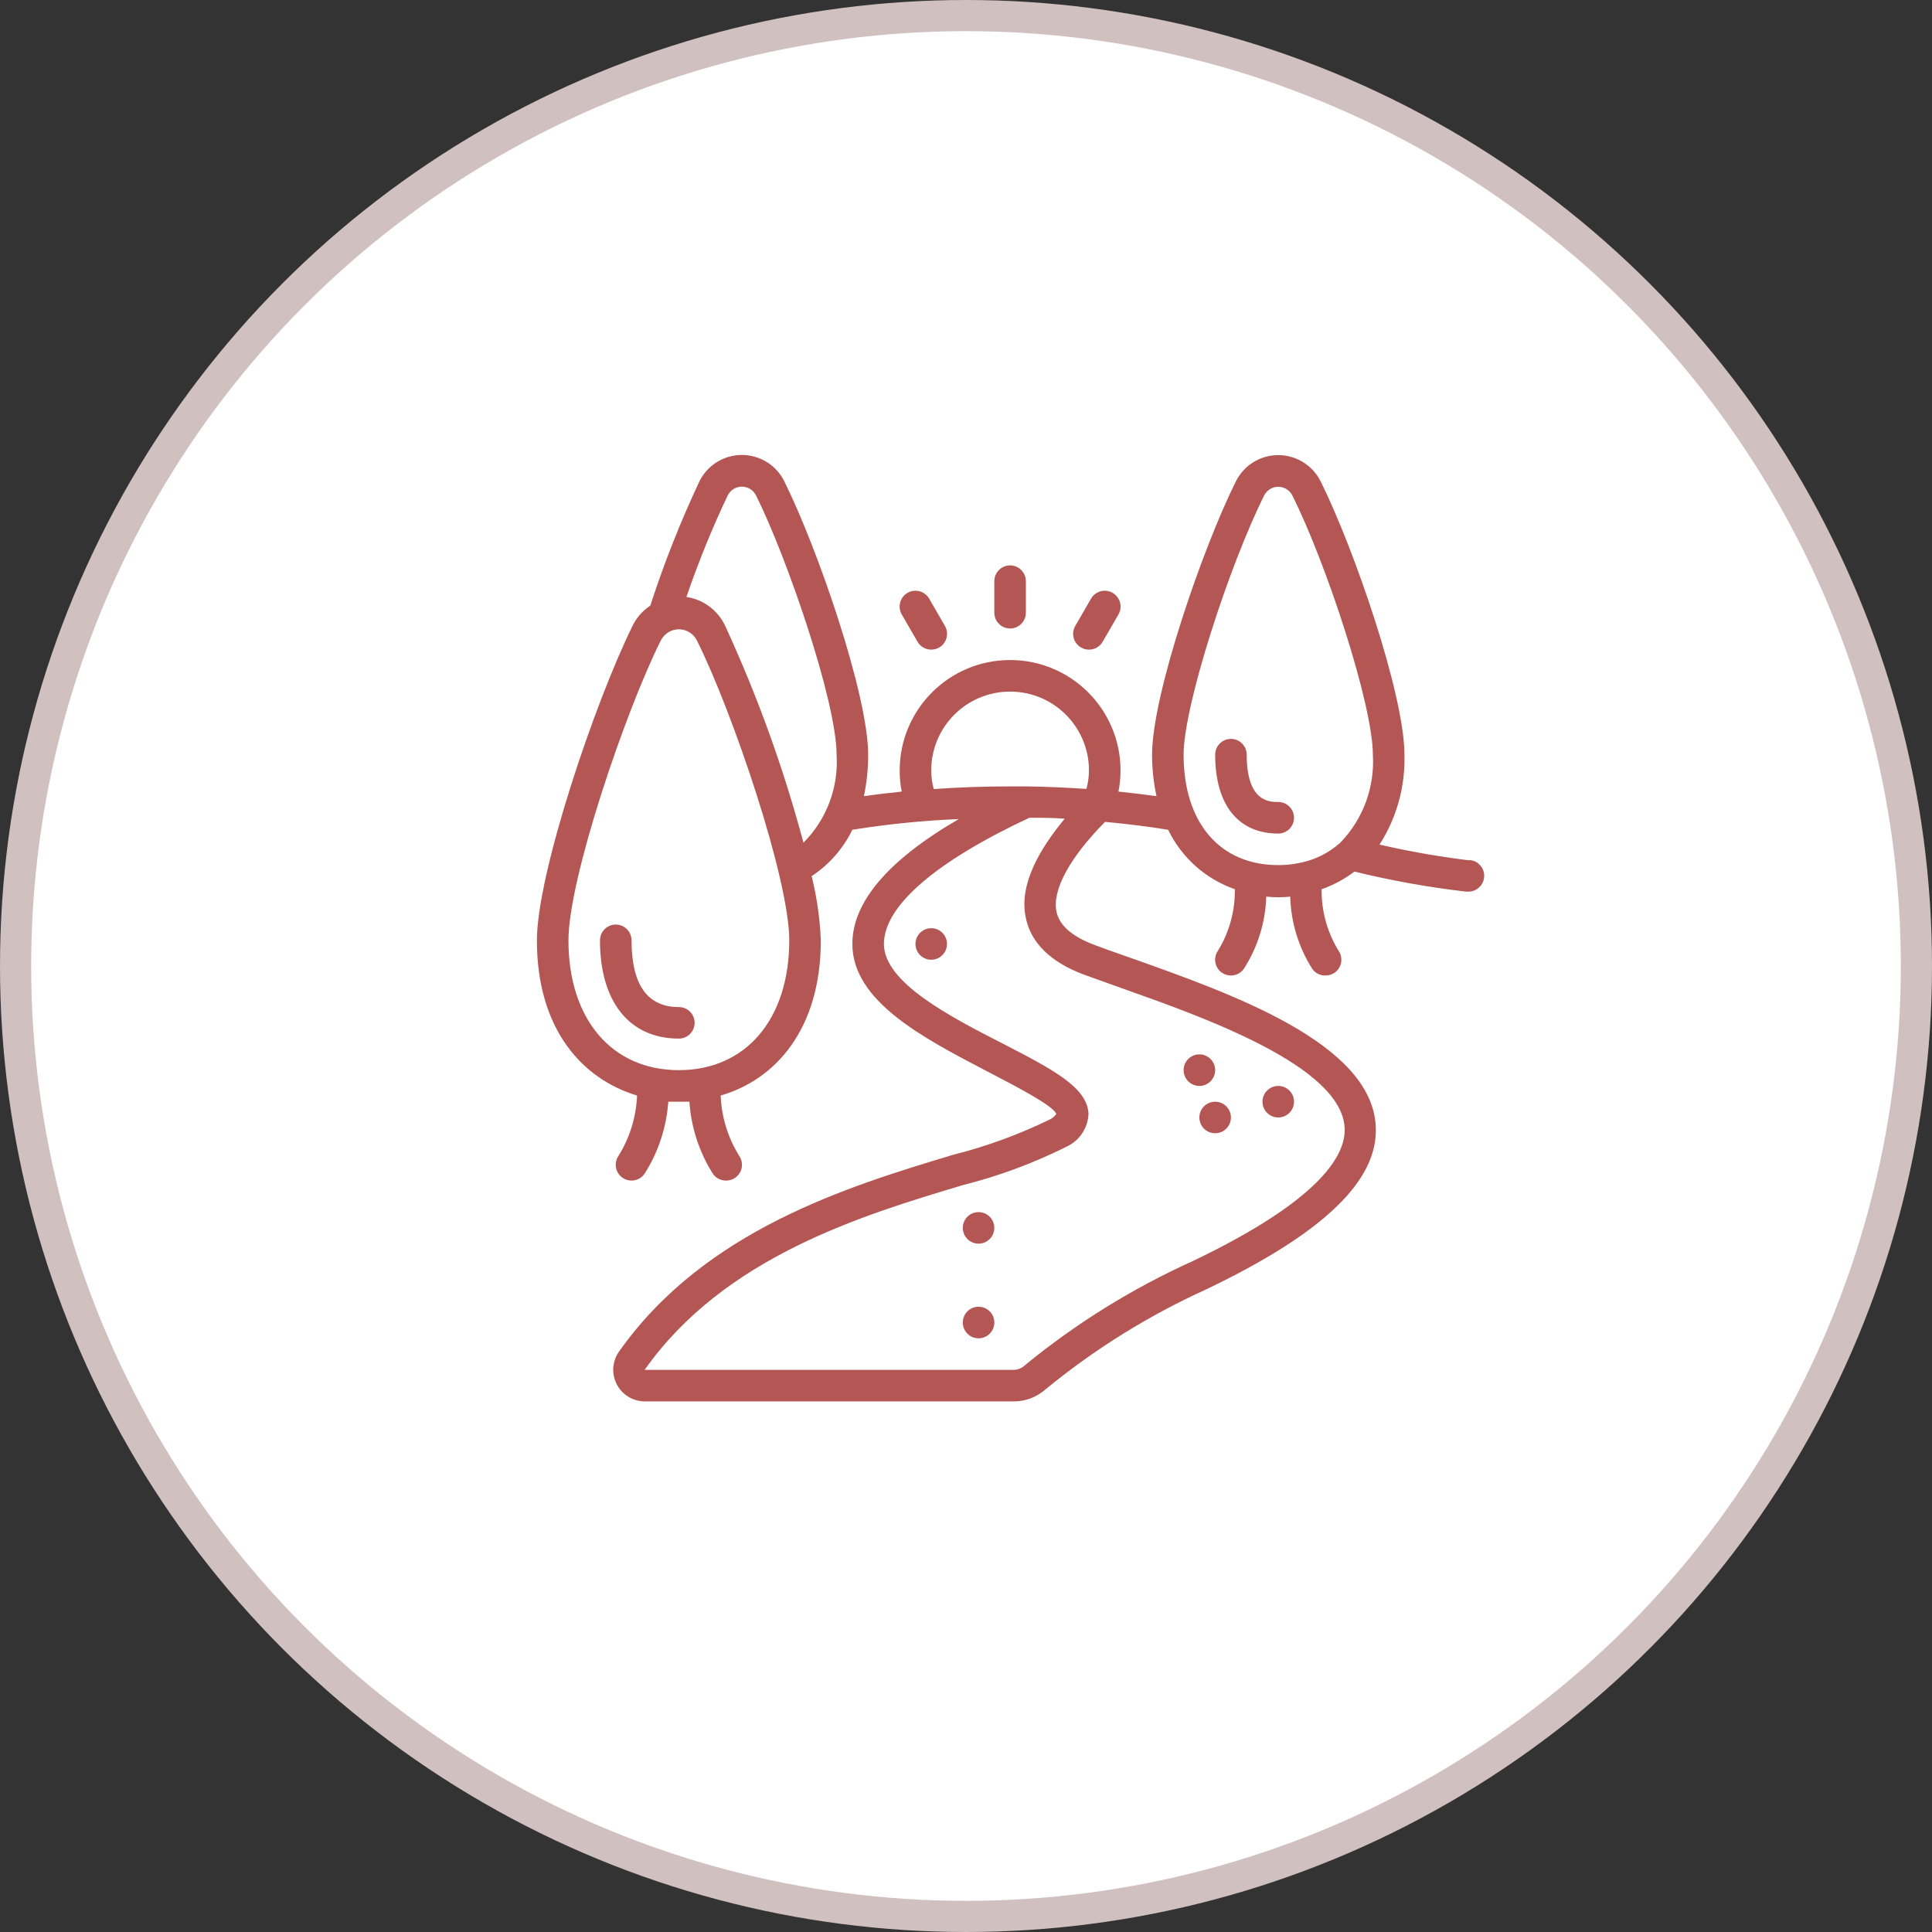 <svg width="62" height="62" viewBox="0 0 62 62" fill="none" xmlns="http://www.w3.org/2000/svg">
<rect x="0" y="0" width="62" height="62" fill="#333333" stroke="none"/>
<circle cx="31" cy="31" r="30.5" fill="white" stroke="#D1C0C0"/>
<path fill-rule="evenodd" clip-rule="evenodd" d="M44.27 27.104C45.221 27.323 46.182 27.492 47.15 27.61V27.6C47.43 27.615 47.644 27.854 47.629 28.134C47.613 28.413 47.374 28.628 47.095 28.612H47.039C45.836 28.473 44.642 28.258 43.465 27.97C43.147 28.213 42.791 28.404 42.412 28.536C42.403 29.235 42.593 29.921 42.959 30.516C43.035 30.627 43.062 30.764 43.037 30.896C43.011 31.028 42.934 31.144 42.822 31.219C42.739 31.276 42.64 31.305 42.539 31.305C42.374 31.31 42.218 31.235 42.119 31.103C41.674 30.406 41.427 29.601 41.405 28.774C41.149 28.801 40.892 28.801 40.636 28.774C40.61 29.594 40.363 30.391 39.922 31.082C39.828 31.222 39.67 31.305 39.502 31.305C39.401 31.305 39.302 31.276 39.218 31.219C39.107 31.144 39.03 31.028 39.004 30.896C38.978 30.764 39.006 30.627 39.082 30.516C39.448 29.921 39.638 29.235 39.628 28.536C38.69 28.209 37.92 27.522 37.487 26.628C36.799 26.517 36.131 26.436 35.462 26.375C34.329 27.519 33.762 28.562 33.903 29.255C33.995 29.696 34.404 30.055 35.123 30.323C35.407 30.432 35.725 30.544 36.068 30.664L36.069 30.665L36.069 30.665L36.069 30.665L36.069 30.665L36.069 30.665L36.293 30.743L36.307 30.748L36.307 30.748C39.56 31.902 44.012 33.481 44.149 36.139C44.245 37.886 42.463 39.581 38.707 41.378C36.855 42.219 35.121 43.298 33.549 44.588C33.27 44.836 32.91 44.973 32.537 44.972H20.692C20.312 44.972 19.964 44.759 19.791 44.421C19.619 44.087 19.647 43.685 19.862 43.378C22.615 39.47 27.222 38.073 30.578 37.061C31.647 36.792 32.685 36.414 33.676 35.932C33.764 35.89 33.84 35.828 33.898 35.75C33.811 35.491 32.639 34.881 31.806 34.447L31.712 34.398L31.635 34.358C29.609 33.3 27.353 32.123 27.353 30.293C27.353 28.946 28.502 27.6 30.77 26.284C29.625 26.332 28.485 26.447 27.353 26.628C27.059 27.232 26.608 27.746 26.047 28.116C26.214 28.791 26.313 29.482 26.341 30.177C26.341 33.036 24.878 34.651 23.127 35.157C23.154 35.844 23.36 36.513 23.724 37.096C23.799 37.207 23.827 37.344 23.802 37.476C23.776 37.608 23.699 37.725 23.587 37.8C23.503 37.856 23.405 37.886 23.304 37.886C23.138 37.889 22.981 37.812 22.884 37.678C22.44 36.979 22.179 36.181 22.124 35.355H21.785H21.446C21.389 36.175 21.128 36.969 20.687 37.663C20.593 37.803 20.435 37.886 20.267 37.886C20.166 37.886 20.067 37.856 19.983 37.8C19.872 37.725 19.794 37.608 19.769 37.476C19.743 37.344 19.771 37.207 19.846 37.096C20.21 36.513 20.416 35.844 20.444 35.157C18.692 34.631 17.23 33.036 17.23 30.177C17.23 28.035 19.087 22.543 20.297 20.088C20.425 19.823 20.623 19.597 20.869 19.435C21.31 18.072 21.838 16.738 22.448 15.441C22.705 14.926 23.232 14.6 23.807 14.6C24.383 14.6 24.91 14.926 25.166 15.441C26.23 17.572 27.86 22.295 27.86 24.219C27.862 24.666 27.816 25.112 27.723 25.55C28.118 25.494 28.523 25.444 28.938 25.403C28.892 25.18 28.87 24.953 28.872 24.725C28.872 22.768 30.458 21.181 32.415 21.181C34.372 21.181 35.959 22.768 35.959 24.725C35.959 24.953 35.937 25.18 35.893 25.403C36.298 25.444 36.703 25.494 37.113 25.55C37.019 25.112 36.971 24.666 36.971 24.219C36.971 22.29 38.601 17.567 39.664 15.441C39.922 14.929 40.447 14.605 41.02 14.605C41.594 14.605 42.119 14.929 42.377 15.441C43.44 17.567 45.07 22.29 45.07 24.219C45.1 25.239 44.822 26.245 44.27 27.104ZM18.242 30.177C18.242 32.707 19.634 34.342 21.785 34.342C23.936 34.342 25.328 32.707 25.328 30.177C25.328 28.202 23.511 22.852 22.367 20.559C22.259 20.337 22.033 20.195 21.785 20.195C21.538 20.195 21.312 20.337 21.203 20.559C20.059 22.852 18.242 28.202 18.242 30.177ZM22.028 19.157C22.573 19.238 23.041 19.588 23.273 20.088C24.307 22.331 25.147 24.657 25.784 27.043C26.527 26.298 26.914 25.269 26.847 24.219C26.847 22.523 25.258 17.896 24.261 15.897C24.175 15.725 23.999 15.617 23.807 15.617C23.616 15.617 23.44 15.725 23.354 15.897C22.851 16.957 22.408 18.046 22.028 19.157ZM32.415 22.194C31.017 22.194 29.884 23.327 29.884 24.725C29.885 24.927 29.912 25.127 29.965 25.322C30.76 25.266 31.575 25.236 32.415 25.236H32.942C33.6 25.246 34.242 25.276 34.865 25.317C34.917 25.124 34.945 24.925 34.946 24.725C34.946 23.327 33.813 22.194 32.415 22.194ZM34.779 31.275C33.716 30.875 33.088 30.262 32.921 29.463C32.688 28.39 33.357 27.256 34.167 26.274C33.792 26.243 33.417 26.243 33.033 26.243C30.067 27.63 28.366 29.058 28.366 30.293C28.366 31.528 30.477 32.621 32.203 33.502C33.772 34.312 34.906 34.899 34.931 35.75C34.91 36.207 34.635 36.614 34.217 36.803C33.158 37.331 32.045 37.744 30.897 38.032C27.652 39.004 23.243 40.336 20.687 43.96H32.537C32.66 43.958 32.779 43.912 32.871 43.828C34.519 42.475 36.338 41.345 38.282 40.467C42.387 38.503 43.197 37.061 43.151 36.195C43.05 34.207 38.616 32.638 35.968 31.702L35.964 31.7L34.779 31.275ZM40.57 15.897C39.461 18.114 37.983 22.634 37.983 24.219C37.983 26.405 39.148 27.762 41.02 27.762C41.26 27.763 41.5 27.738 41.734 27.686C42.204 27.59 42.641 27.372 43 27.053L43.045 27.008C43.753 26.257 44.119 25.248 44.057 24.219C44.057 22.634 42.58 18.114 41.471 15.897C41.384 15.728 41.21 15.621 41.02 15.621C40.831 15.621 40.657 15.728 40.57 15.897ZM40.008 24.218C40.008 25.737 40.742 25.737 41.02 25.737C41.3 25.737 41.527 25.964 41.527 26.243C41.527 26.523 41.3 26.75 41.02 26.75C39.735 26.75 38.996 25.828 38.996 24.218C38.996 23.939 39.222 23.712 39.502 23.712C39.781 23.712 40.008 23.939 40.008 24.218ZM21.785 32.318C20.773 32.318 20.267 31.599 20.267 30.176C20.267 29.897 20.04 29.67 19.76 29.67C19.481 29.67 19.254 29.897 19.254 30.176C19.254 32.151 20.201 33.33 21.785 33.33C22.065 33.33 22.291 33.103 22.291 32.824C22.291 32.544 22.065 32.318 21.785 32.318ZM31.909 42.441C31.909 42.721 31.682 42.948 31.403 42.948C31.123 42.948 30.897 42.721 30.897 42.441C30.897 42.162 31.123 41.935 31.403 41.935C31.682 41.935 31.909 42.162 31.909 42.441ZM31.403 39.91C31.682 39.91 31.909 39.684 31.909 39.404C31.909 39.125 31.682 38.898 31.403 38.898C31.123 38.898 30.897 39.125 30.897 39.404C30.897 39.684 31.123 39.91 31.403 39.91ZM41.527 35.355C41.527 35.634 41.3 35.861 41.02 35.861C40.741 35.861 40.514 35.634 40.514 35.355C40.514 35.075 40.741 34.849 41.02 34.849C41.3 34.849 41.527 35.075 41.527 35.355ZM38.489 34.849C38.769 34.849 38.996 34.622 38.996 34.342C38.996 34.063 38.769 33.836 38.489 33.836C38.21 33.836 37.983 34.063 37.983 34.342C37.983 34.622 38.21 34.849 38.489 34.849ZM30.39 30.293C30.39 30.572 30.164 30.799 29.884 30.799C29.605 30.799 29.378 30.572 29.378 30.293C29.378 30.013 29.605 29.787 29.884 29.787C30.164 29.787 30.39 30.013 30.39 30.293ZM38.996 36.367C39.275 36.367 39.502 36.14 39.502 35.861C39.502 35.581 39.275 35.355 38.996 35.355C38.716 35.355 38.489 35.581 38.489 35.861C38.489 36.14 38.716 36.367 38.996 36.367ZM32.921 18.651V19.663C32.921 19.942 32.695 20.169 32.415 20.169C32.136 20.169 31.909 19.942 31.909 19.663V18.651C31.909 18.371 32.136 18.144 32.415 18.144C32.695 18.144 32.921 18.371 32.921 18.651ZM29.884 20.847C30.066 20.848 30.233 20.752 30.324 20.595C30.415 20.438 30.415 20.245 30.325 20.088L29.818 19.212C29.679 18.969 29.368 18.885 29.125 19.025C28.882 19.165 28.798 19.475 28.938 19.719L29.444 20.594C29.535 20.752 29.703 20.848 29.884 20.847ZM35.386 20.594C35.296 20.752 35.128 20.848 34.946 20.847C34.765 20.848 34.597 20.752 34.506 20.595C34.415 20.438 34.415 20.245 34.506 20.088L35.012 19.212C35.102 19.055 35.27 18.958 35.451 18.957C35.633 18.957 35.801 19.054 35.892 19.211C35.983 19.368 35.983 19.561 35.893 19.718L35.386 20.594Z" fill="#B45754"/>
</svg>
